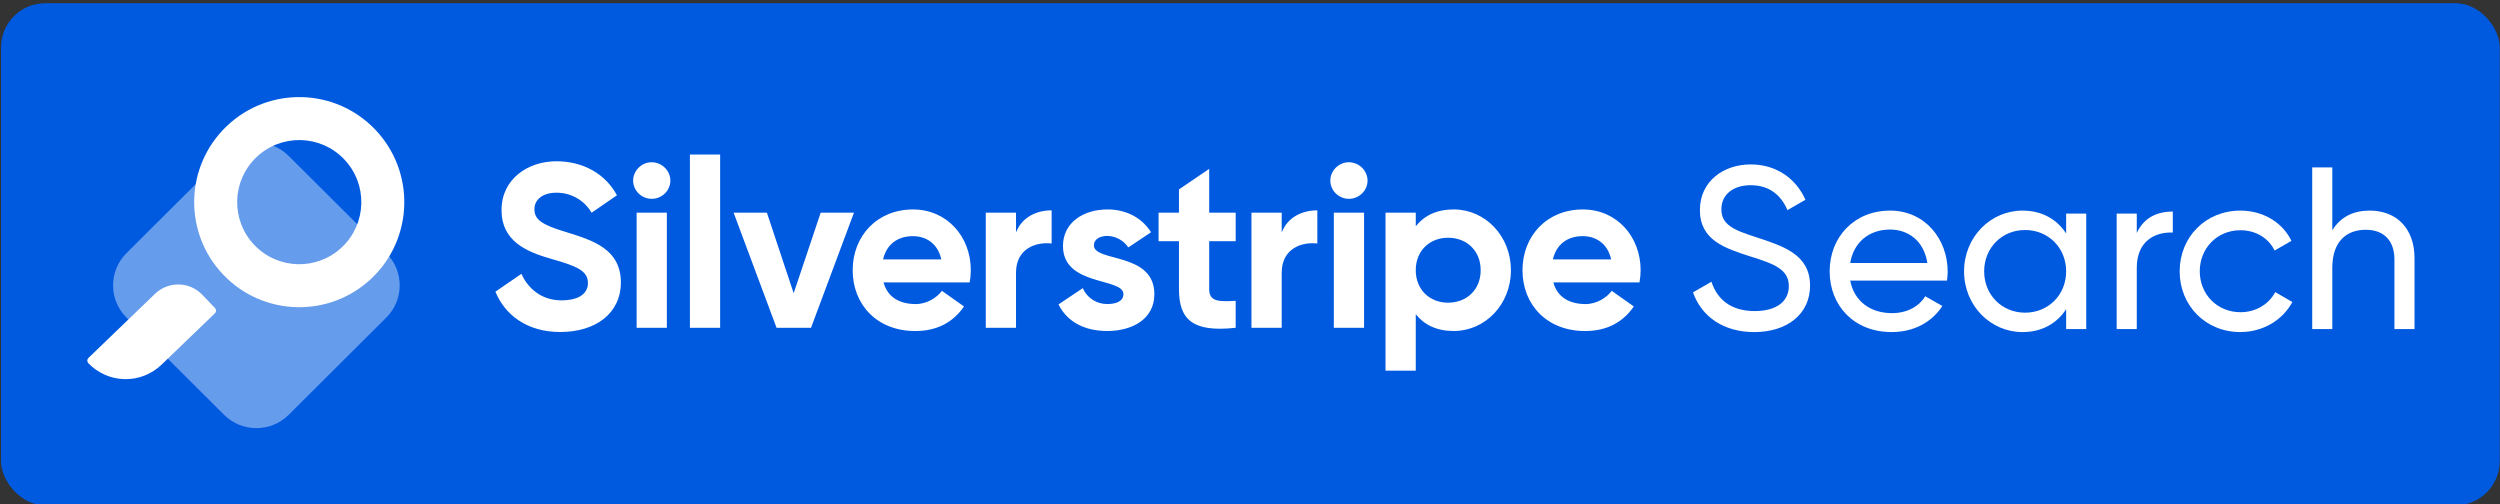 <?xml version="1.0" encoding="UTF-8" standalone="no"?>
<svg
   width="238"
   height="48"
   viewBox="0 0 238 48"
   fill="none"
   version="1.1"
   id="svg9"
   sodipodi:docname="logo.svg"
   inkscape:version="1.4 (e7c3feb1, 2024-10-09)"
   xmlns:inkscape="http://www.inkscape.org/namespaces/inkscape"
   xmlns:sodipodi="http://sodipodi.sourceforge.net/DTD/sodipodi-0.dtd"
   xmlns="http://www.w3.org/2000/svg"
   xmlns:svg="http://www.w3.org/2000/svg"
   xmlns:rdf="http://www.w3.org/1999/02/22-rdf-syntax-ns#"
   xmlns:cc="http://creativecommons.org/ns#"
   xmlns:dc="http://purl.org/dc/elements/1.1/">
  <rect x="0" y="0" width="238" height="48" fill="#333333" stroke="none"/>
  <sodipodi:namedview
     id="namedview9"
     pagecolor="#ffffff"
     bordercolor="#000000"
     borderopacity="0.25"
     inkscape:showpageshadow="2"
     inkscape:pageopacity="0.0"
     inkscape:pagecheckerboard="0"
     inkscape:deskcolor="#d1d1d1"
     inkscape:zoom="2.5978909"
     inkscape:cx="133.76235"
     inkscape:cy="23.865513"
     inkscape:window-width="1920"
     inkscape:window-height="1027"
     inkscape:window-x="1728"
     inkscape:window-y="25"
     inkscape:window-maximized="1"
     inkscape:current-layer="svg9"
     showgrid="false" />
  <title
     id="title1">Silverstripe Search</title>
  <rect
     style="display:inline;fill:#005ae0;fill-opacity:1;stroke:#000000;stroke-width:0;stroke-dasharray:none"
     id="rect10"
     width="237.877"
     height="47.803"
     x="0.096"
     y="0.307"
     rx="4.21"
     sodipodi:insensitive="true" />
  <g
     clip-path="url(#clip0_90_3353)"
     id="g2"
     transform="translate(8,8)">
    <path
       d="m 13.329,6.846 -9.289,9.254 c -1.7,1.694 -1.7,4.44 0,6.133 l 9.289,9.254 c 1.7,1.694 4.457,1.694 6.157,0 l 9.289,-9.254 c 1.7,-1.694 1.7,-4.44 0,-6.133 L 19.485,6.846 c -1.7,-1.694 -4.457,-1.694 -6.157,0 z"
       fill="#ffffff"
       fill-opacity="0.4"
       id="path1" />
    <path
       d="M 13.257,18.154 C 9.441,14.16 9.585,7.829 13.579,4.013 17.573,0.197 23.904,0.341 27.72,4.335 31.535,8.329 31.391,14.66 27.398,18.476 23.404,22.292 17.073,22.148 13.257,18.154 Z M 16.215,15.327 c 2.255,2.36 5.996,2.445 8.356,0.19 2.36,-2.255 2.446,-5.996 0.191,-8.356 -2.255,-2.36 -5.996,-2.445 -8.356,-0.19 -2.36,2.255 -2.445,5.996 -0.191,8.356 z M 0.407,26.575 C 0.343,26.508 0.307,26.417 0.309,26.323 0.311,26.23 0.35,26.14 0.418,26.076 L 6.763,19.968 c 0.301,-0.29 0.657,-0.518 1.046,-0.67 0.389,-0.152 0.804,-0.226 1.222,-0.217 0.418,0.009 0.83,0.1 1.212,0.268 0.382,0.169 0.728,0.411 1.017,0.714 l 1.209,1.265 c 0.065,0.068 0.1,0.158 0.098,0.252 -0.002,0.094 -0.041,0.183 -0.108,0.248 L 7.376,26.719 C 6.432,27.627 5.168,28.122 3.861,28.094 2.554,28.067 1.312,27.52 0.407,26.573 Z"
       fill="#ffffff"
       id="path2" />
  </g>
  <path
     d="m 225.597,20.049 c 2.572,0 4.265,1.715 4.265,4.529 v 6.75 h -1.913 v -6.64 c 0,-1.803 -1.033,-2.814 -2.726,-2.814 -1.759,0 -3.188,1.033 -3.188,3.628 v 5.826 h -1.912 V 15.938 h 1.912 v 5.98 c 0.814,-1.297 2.023,-1.869 3.562,-1.869 z"
     fill="#ffffff"
     id="path3" />
  <path
     d="m 213.286,31.613 c -3.319,0 -5.782,-2.528 -5.782,-5.782 0,-3.254 2.463,-5.782 5.782,-5.782 2.177,0 4.024,1.143 4.859,2.88 l -1.605,0.923 c -0.549,-1.165 -1.781,-1.935 -3.254,-1.935 -2.198,0 -3.869,1.693 -3.869,3.913 0,2.199 1.671,3.891 3.869,3.891 1.495,0 2.705,-0.769 3.32,-1.913 l 1.627,0.945 c -0.923,1.715 -2.792,2.858 -4.947,2.858 z"
     fill="#ffffff"
     id="path4" />
  <path
     d="m 203.421,22.182 c 0.703,-1.539 2.044,-2.045 3.429,-2.045 v 2.001 c -1.649,-0.066 -3.429,0.769 -3.429,3.364 v 5.826 h -1.913 V 20.335 h 1.913 z"
     fill="#ffffff"
     id="path5" />
  <path
     d="m 196.697,20.335 h 1.913 v 10.993 h -1.913 v -1.891 c -0.879,1.341 -2.287,2.177 -4.155,2.177 -3.056,0 -5.563,-2.528 -5.563,-5.782 0,-3.254 2.507,-5.782 5.563,-5.782 1.868,0 3.276,0.835 4.155,2.176 z m -3.913,9.432 c 2.22,0 3.913,-1.693 3.913,-3.935 0,-2.243 -1.693,-3.935 -3.913,-3.935 -2.199,0 -3.892,1.693 -3.892,3.935 0,2.243 1.693,3.935 3.892,3.935 z"
     fill="#ffffff"
     id="path6" />
  <path
     d="m 176.14,26.711 c 0.374,1.979 1.935,3.1 3.98,3.1 1.517,0 2.616,-0.704 3.165,-1.605 l 1.627,0.923 c -0.967,1.495 -2.638,2.484 -4.836,2.484 -3.54,0 -5.892,-2.484 -5.892,-5.782 0,-3.254 2.33,-5.782 5.76,-5.782 3.319,0 5.474,2.726 5.474,5.804 0,0.286 -0.022,0.572 -0.066,0.857 z m 3.804,-4.859 c -2.067,0 -3.496,1.275 -3.804,3.188 h 7.343 c -0.329,-2.176 -1.89,-3.188 -3.539,-3.188 z"
     fill="#ffffff"
     id="path7" />
  <path
     d="m 166.998,31.613 c -2.924,0 -5.013,-1.473 -5.826,-3.781 l 1.759,-1.011 c 0.549,1.693 1.868,2.792 4.111,2.792 2.176,0 3.254,-0.989 3.254,-2.374 0,-1.583 -1.363,-2.111 -3.628,-2.814 -2.462,-0.791 -4.837,-1.561 -4.837,-4.419 0,-2.77 2.265,-4.353 4.837,-4.353 2.528,0 4.353,1.429 5.211,3.364 l -1.715,0.989 c -0.55,-1.319 -1.627,-2.374 -3.496,-2.374 -1.649,0 -2.792,0.879 -2.792,2.286 0,1.429 1.077,1.957 3.232,2.638 2.682,0.879 5.21,1.671 5.21,4.639 0,2.704 -2.176,4.419 -5.32,4.419 z"
     fill="#ffffff"
     id="path8" />
  <path
     d="m 138.395,19.938 c 2.99,0 5.444,2.52 5.445,5.786 0,3.266 -2.455,5.788 -5.445,5.788 -1.628,-10e-5 -2.811,-0.592 -3.615,-1.601 v 5.374 h -2.878 v -15.041 h 2.88 v 1.293 c 0.802,-1.008 1.985,-1.6 3.613,-1.6 z M 52.968,15.352 c 2.526,1e-5 4.663,1.185 5.766,3.24 l -2.415,1.658 c -0.682,-1.185 -1.964,-1.914 -3.351,-1.906 -1.317,0 -2.091,0.669 -2.091,1.562 0,0.96 0.614,1.473 3.022,2.188 2.522,0.781 5.209,1.607 5.208,4.8 0,2.925 -2.386,4.712 -5.772,4.712 -3.157,-10e-5 -5.262,-1.618 -6.172,-3.839 l 2.477,-1.7 c 0.605,1.372 1.901,2.524 3.787,2.525 1.886,0 2.545,-0.781 2.545,-1.651 0,-1.161 -1.067,-1.609 -3.432,-2.278 -2.43,-0.692 -4.795,-1.696 -4.795,-4.666 10e-5,-2.948 2.496,-4.645 5.223,-4.645 z m 33.949,4.588 c 3.22,10e-5 5.504,2.564 5.504,5.786 -0.002,0.389 -0.038,0.778 -0.109,1.161 l -8.2,-0.001 c 0.394,1.451 1.587,2.061 3.066,2.061 1.084,0 2.015,-0.624 2.494,-1.258 l 2.101,1.486 c -1.023,1.491 -2.55,2.339 -4.638,2.339 -3.655,0 -5.96,-2.521 -5.96,-5.788 0,-3.267 2.327,-5.786 5.742,-5.786 z m 63.766,0 c 3.219,0 5.504,2.564 5.504,5.786 -0.002,0.389 -0.038,0.778 -0.108,1.161 l -8.201,-0.001 c 0.394,1.452 1.588,2.061 3.067,2.061 1.084,-10e-5 2.015,-0.624 2.493,-1.258 l 2.101,1.486 c -1.022,1.491 -2.55,2.339 -4.638,2.339 -3.654,-2e-4 -5.96,-2.521 -5.96,-5.788 0,-3.267 2.327,-5.786 5.742,-5.786 z m -45.251,-0.002 c 1.745,10e-5 3.258,0.757 4.145,2.172 l -2.16,1.444 c -0.441,-0.66 -1.181,-1.069 -1.984,-1.096 -0.713,0 -1.294,0.307 -1.294,0.899 10e-4,1.621 5.753,0.614 5.758,4.646 0,2.368 -2.098,3.508 -4.485,3.508 -2.195,-10e-5 -3.827,-0.894 -4.644,-2.53 l 2.314,-1.549 c 0.393,0.921 1.312,1.519 2.329,1.513 0.915,0 1.54,-0.307 1.54,-0.942 0,-1.601 -5.756,-0.723 -5.756,-4.582 0,-2.234 1.94,-3.483 4.237,-3.483 z m 9.683,0.307 h 2.522 v 2.718 h -2.522 v 4.56 c 0,1.183 0.87,1.206 2.521,1.118 v 2.565 c -4.039,0.438 -5.399,-0.725 -5.399,-3.683 v -4.56 h -1.941 v -2.718 h 1.941 v -2.214 l 2.878,-1.953 z M 63.485,31.205 H 60.607 V 20.244 h 2.878 z m 5.072,0 h -2.878 V 14.714 h 2.878 z m 7,-3.289 2.572,-7.672 h 3.169 L 77.209,31.205 H 73.928 L 69.839,20.244 h 3.169 z M 100.116,23.181 c -1.496,-0.175 -3.392,0.484 -3.392,2.784 v 5.24 h -2.878 V 20.244 h 2.878 v 1.885 c 0.579,-1.491 1.986,-2.104 3.392,-2.104 z m 25.294,0 c -1.495,-0.175 -3.392,0.484 -3.392,2.784 v 5.24 h -2.879 V 20.244 h 2.879 v 1.885 c 0.581,-1.491 1.986,-2.104 3.392,-2.104 z m 4.45,8.024 h -2.879 V 20.244 h 2.879 z m 7.999,-8.572 c -1.763,0 -3.079,1.249 -3.079,3.091 0,1.841 1.316,3.091 3.079,3.091 1.786,0 3.102,-1.249 3.102,-3.091 0,-1.841 -1.316,-3.091 -3.102,-3.091 z M 86.917,22.482 c -1.5,-0.002 -2.522,0.81 -2.85,2.214 h 5.547 c -0.348,-1.578 -1.522,-2.214 -2.697,-2.214 z m 63.767,-0.002 c -1.5,0 -2.523,0.811 -2.849,2.214 h 5.547 c -0.349,-1.578 -1.523,-2.214 -2.698,-2.214 z M 62.036,15.444 c 0.982,0.011 1.774,0.79 1.785,1.754 -0.013,0.959 -0.808,1.73 -1.785,1.73 -0.969,-0.01 -1.752,-0.779 -1.762,-1.73 0,-0.943 0.803,-1.754 1.762,-1.754 z m 66.373,0 c 0.981,0.011 1.773,0.79 1.784,1.754 -0.013,0.959 -0.807,1.73 -1.784,1.73 -0.969,-0.009 -1.753,-0.778 -1.763,-1.73 0,-0.942 0.803,-1.754 1.763,-1.754 z"
     fill="#ffffff"
     id="path9" />
  <defs
     id="defs9">
    <linearGradient
       id="swatch10"
       inkscape:swatch="solid">
      <stop
         style="stop-color:#005ae0;stop-opacity:0.01;"
         offset="0"
         id="stop10" />
    </linearGradient>
  </defs>
</svg>
